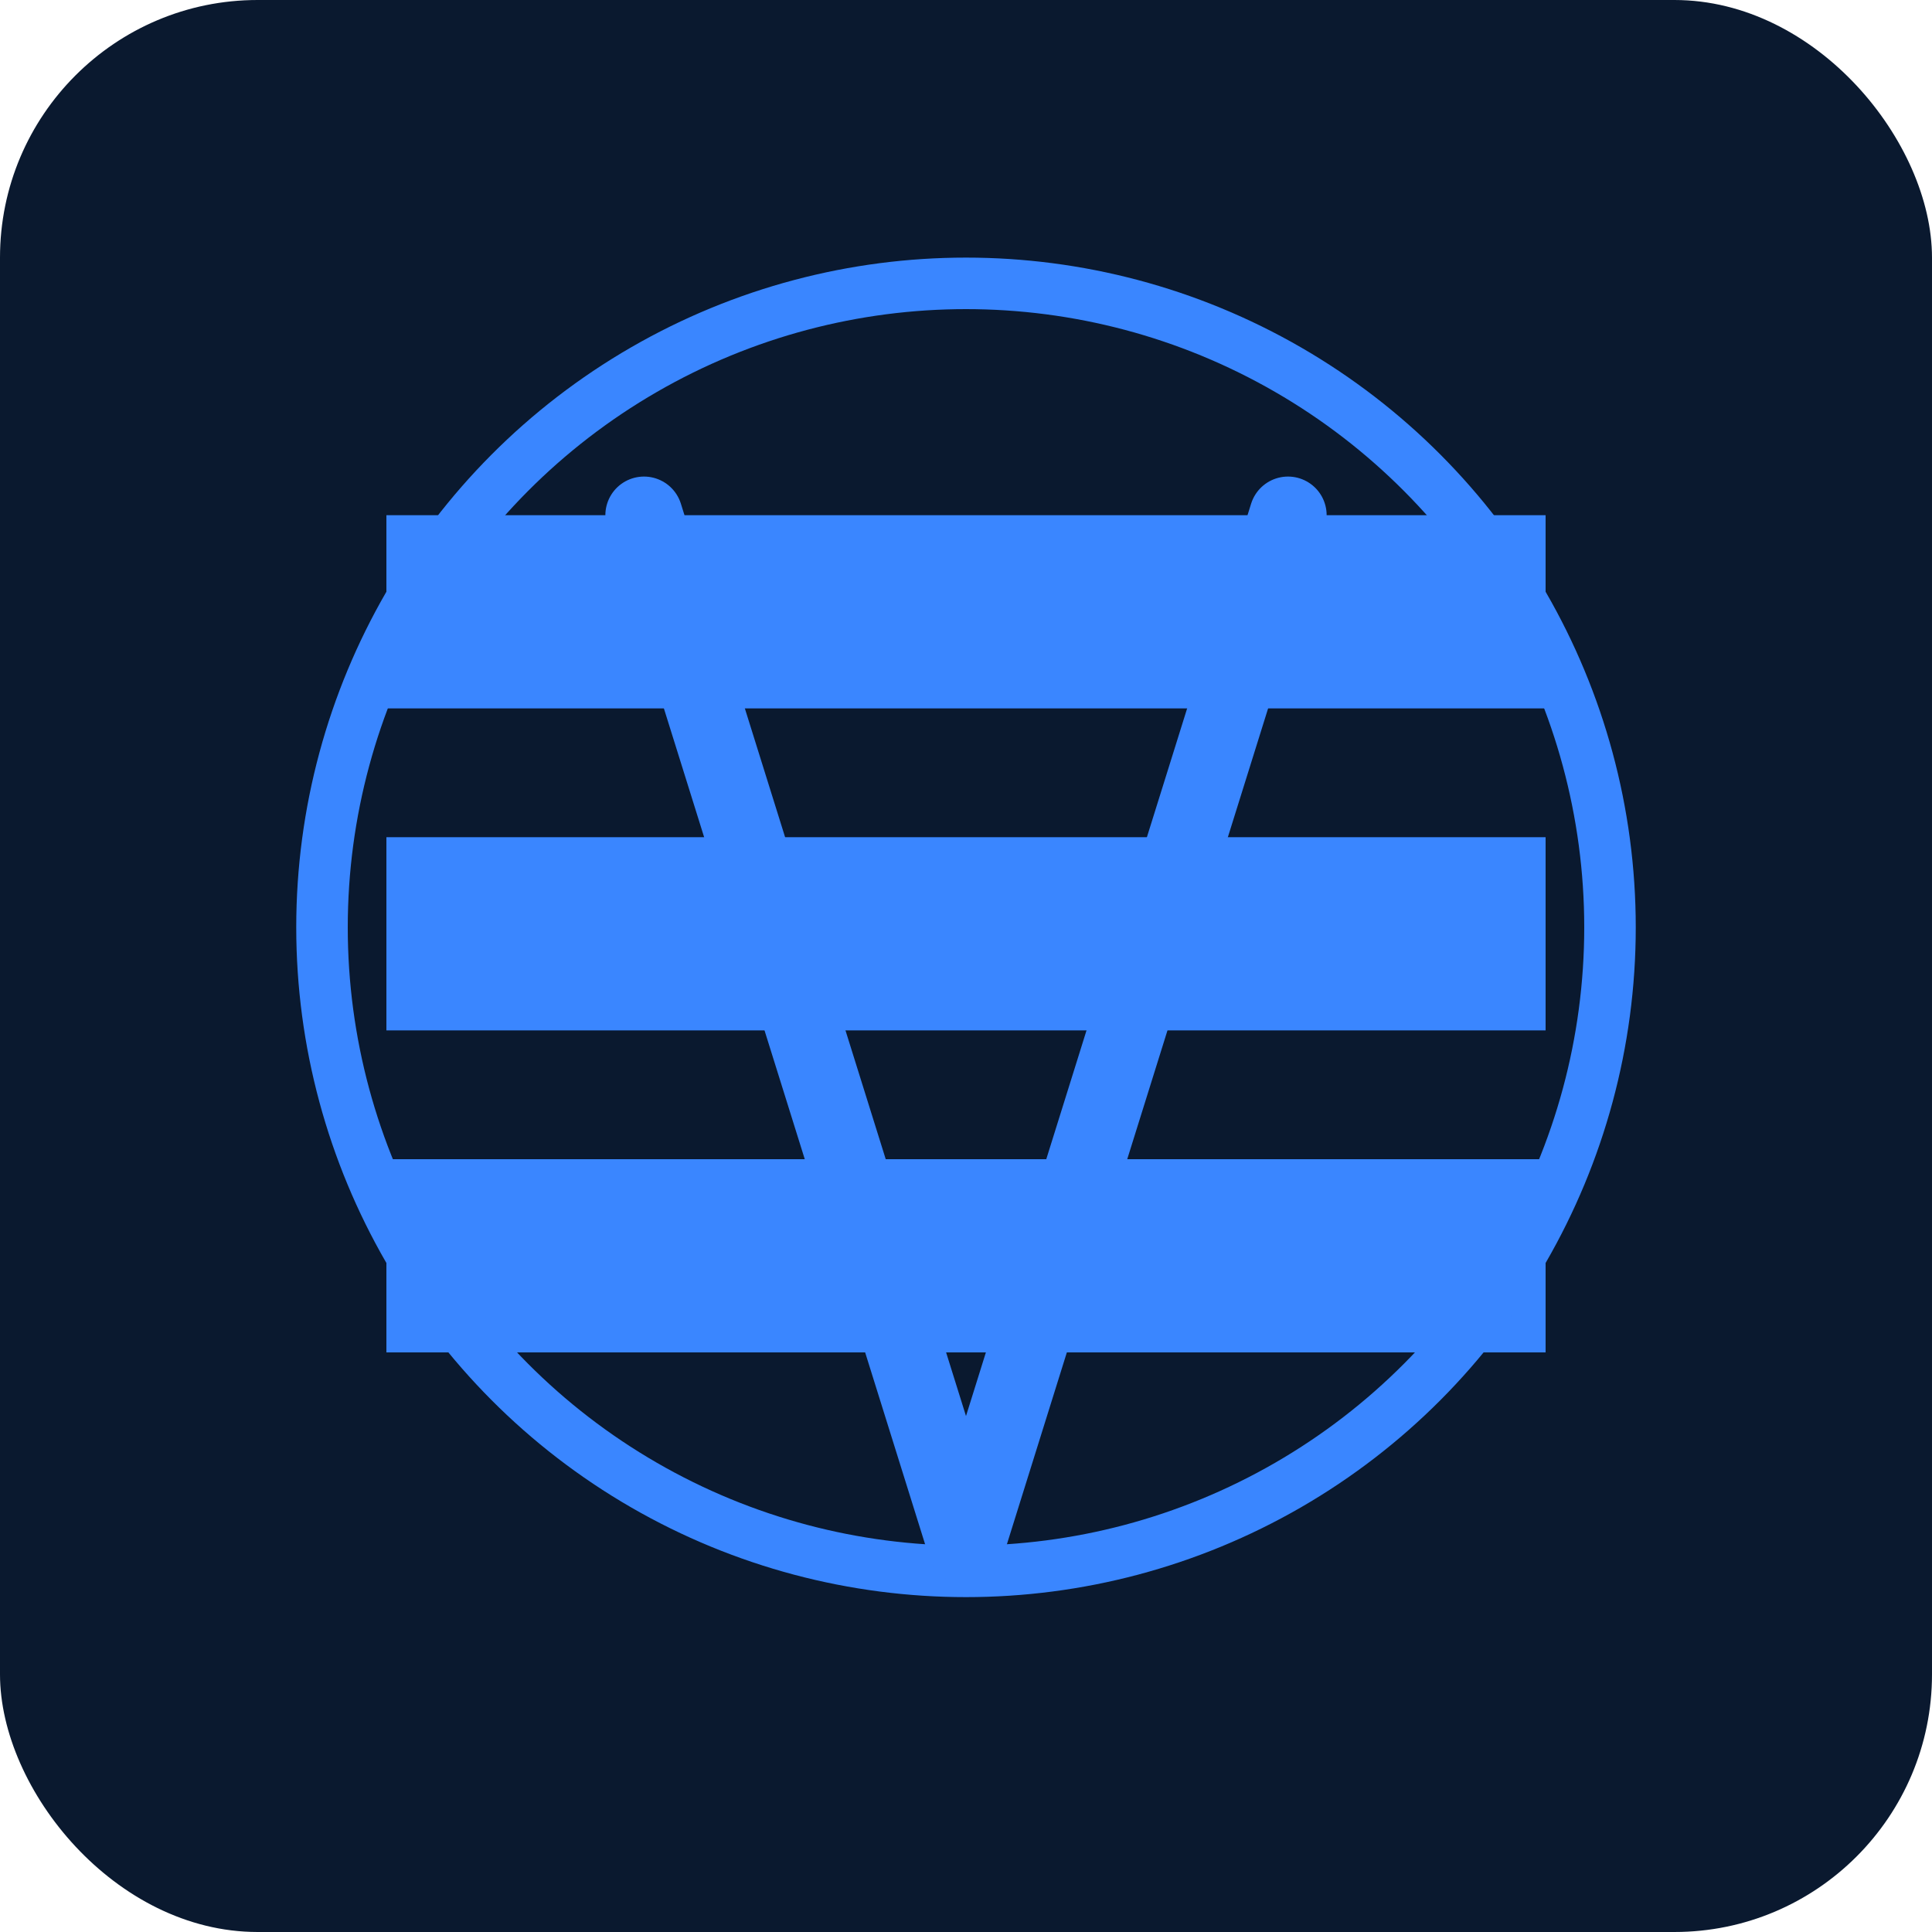 <svg width="150" height="150" viewBox="0 0 150 150" fill="none" xmlns="http://www.w3.org/2000/svg">
  <rect width="150" height="150" rx="20" fill="#0A192F"/>
  <path d="M30 40H120V55H30V40Z" fill="#3A86FF"/>
  <path d="M30 65H120V80H30V65Z" fill="#3A86FF"/>
  <path d="M30 90H120V105H30V90Z" fill="#3A86FF"/>
  <circle cx="75" cy="72" r="50" stroke="#3A86FF" stroke-width="4" fill="none"/>
  <path d="M50 40L75 120L100 40" stroke="#3A86FF" stroke-width="6" stroke-linecap="round" stroke-linejoin="round" fill="none"/>
</svg> 